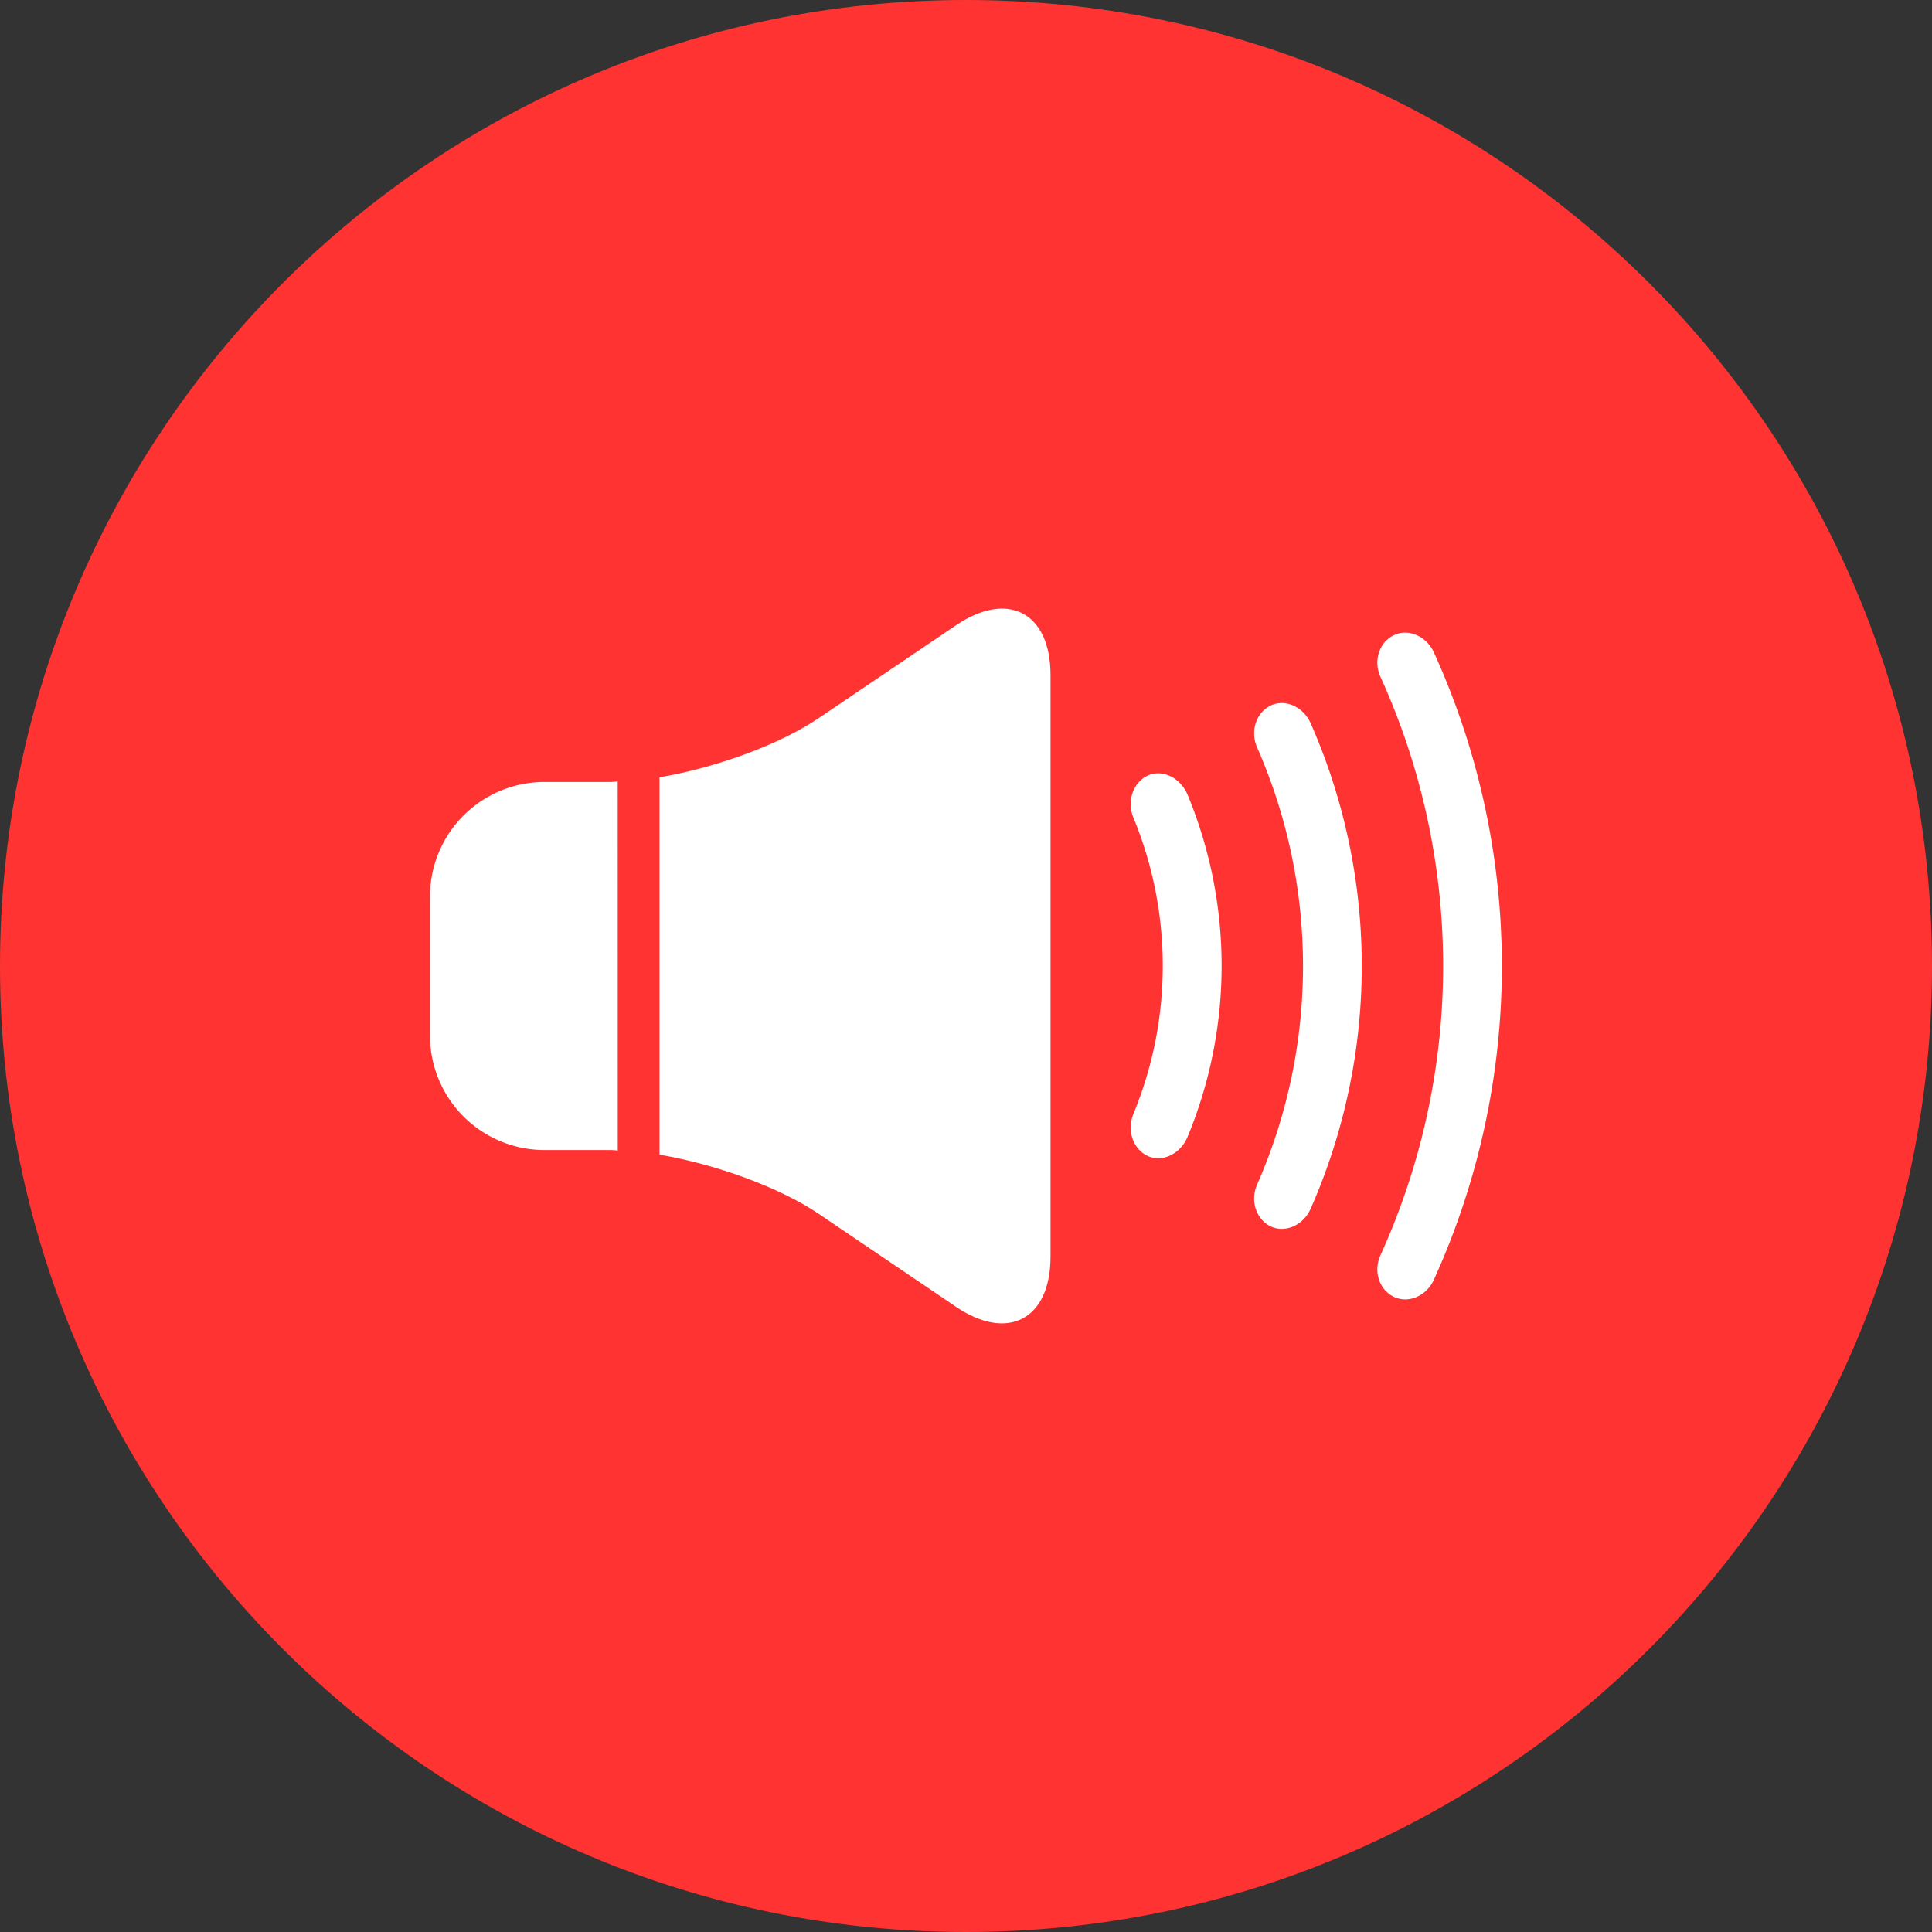 <svg id="Layer_1" data-name="Layer 1" xmlns="http://www.w3.org/2000/svg" viewBox="0 0 512 512"><rect x="0" y="0" width="512" height="512" fill="#333333" stroke="none"/><title>volume</title><path d="M0,256C0,114.61,114.61,0,256,0S512,114.63,512,256,397.38,512,256,512,0,397.39,0,256Z" fill="#ff3332"/><path d="M314.75,301.2c-2,4.86-7.08,7-10.88,5h0c-3.8-2-5.2-6.87-3.51-11a102.87,102.87,0,0,0,0-78.52c-1.69-4.1-.29-9,3.51-11h0c3.79-2,8.87.17,10.88,5A118.43,118.43,0,0,1,314.75,301.2Z" fill="#fff"/><path d="M347.38,320.23c-2,4.62-7,6.66-10.83,4.68h0c-3.81-2-5.21-6.86-3.42-10.95a144,144,0,0,0,0-115.93c-1.8-4.09-.39-8.95,3.42-10.95h0c3.81-2,8.8.06,10.83,4.68A159.55,159.55,0,0,1,347.38,320.23Z" fill="#fff"/><path d="M380,339.11c-2,4.49-7,6.45-10.8,4.47h0c-3.82-2-5.23-6.84-3.37-10.92a185.18,185.18,0,0,0,0-153.31c-1.86-4.08-.45-8.95,3.37-10.92h0c3.81-2,8.75,0,10.8,4.47A200.78,200.78,0,0,1,380,339.11Z" fill="#fff"/><path d="M163.7,207.13c-.65,0-1.36.1-2,.1H144.2a30.35,30.35,0,0,0-30.25,30.27v37a30.35,30.35,0,0,0,30.25,30.27h17.51c.62,0,1.34.08,2,.1Z" fill="#fff"/><path d="M253.37,165.69,217,190.28c-10.49,7.11-27.4,13.2-42.22,15.71V306c14.83,2.51,31.74,8.61,42.23,15.71l36.33,24.6c13.79,9.32,25.06,3.33,25.06-13.31V179C278.43,162.35,267.15,156.36,253.37,165.69Z" fill="#fff"/></svg>